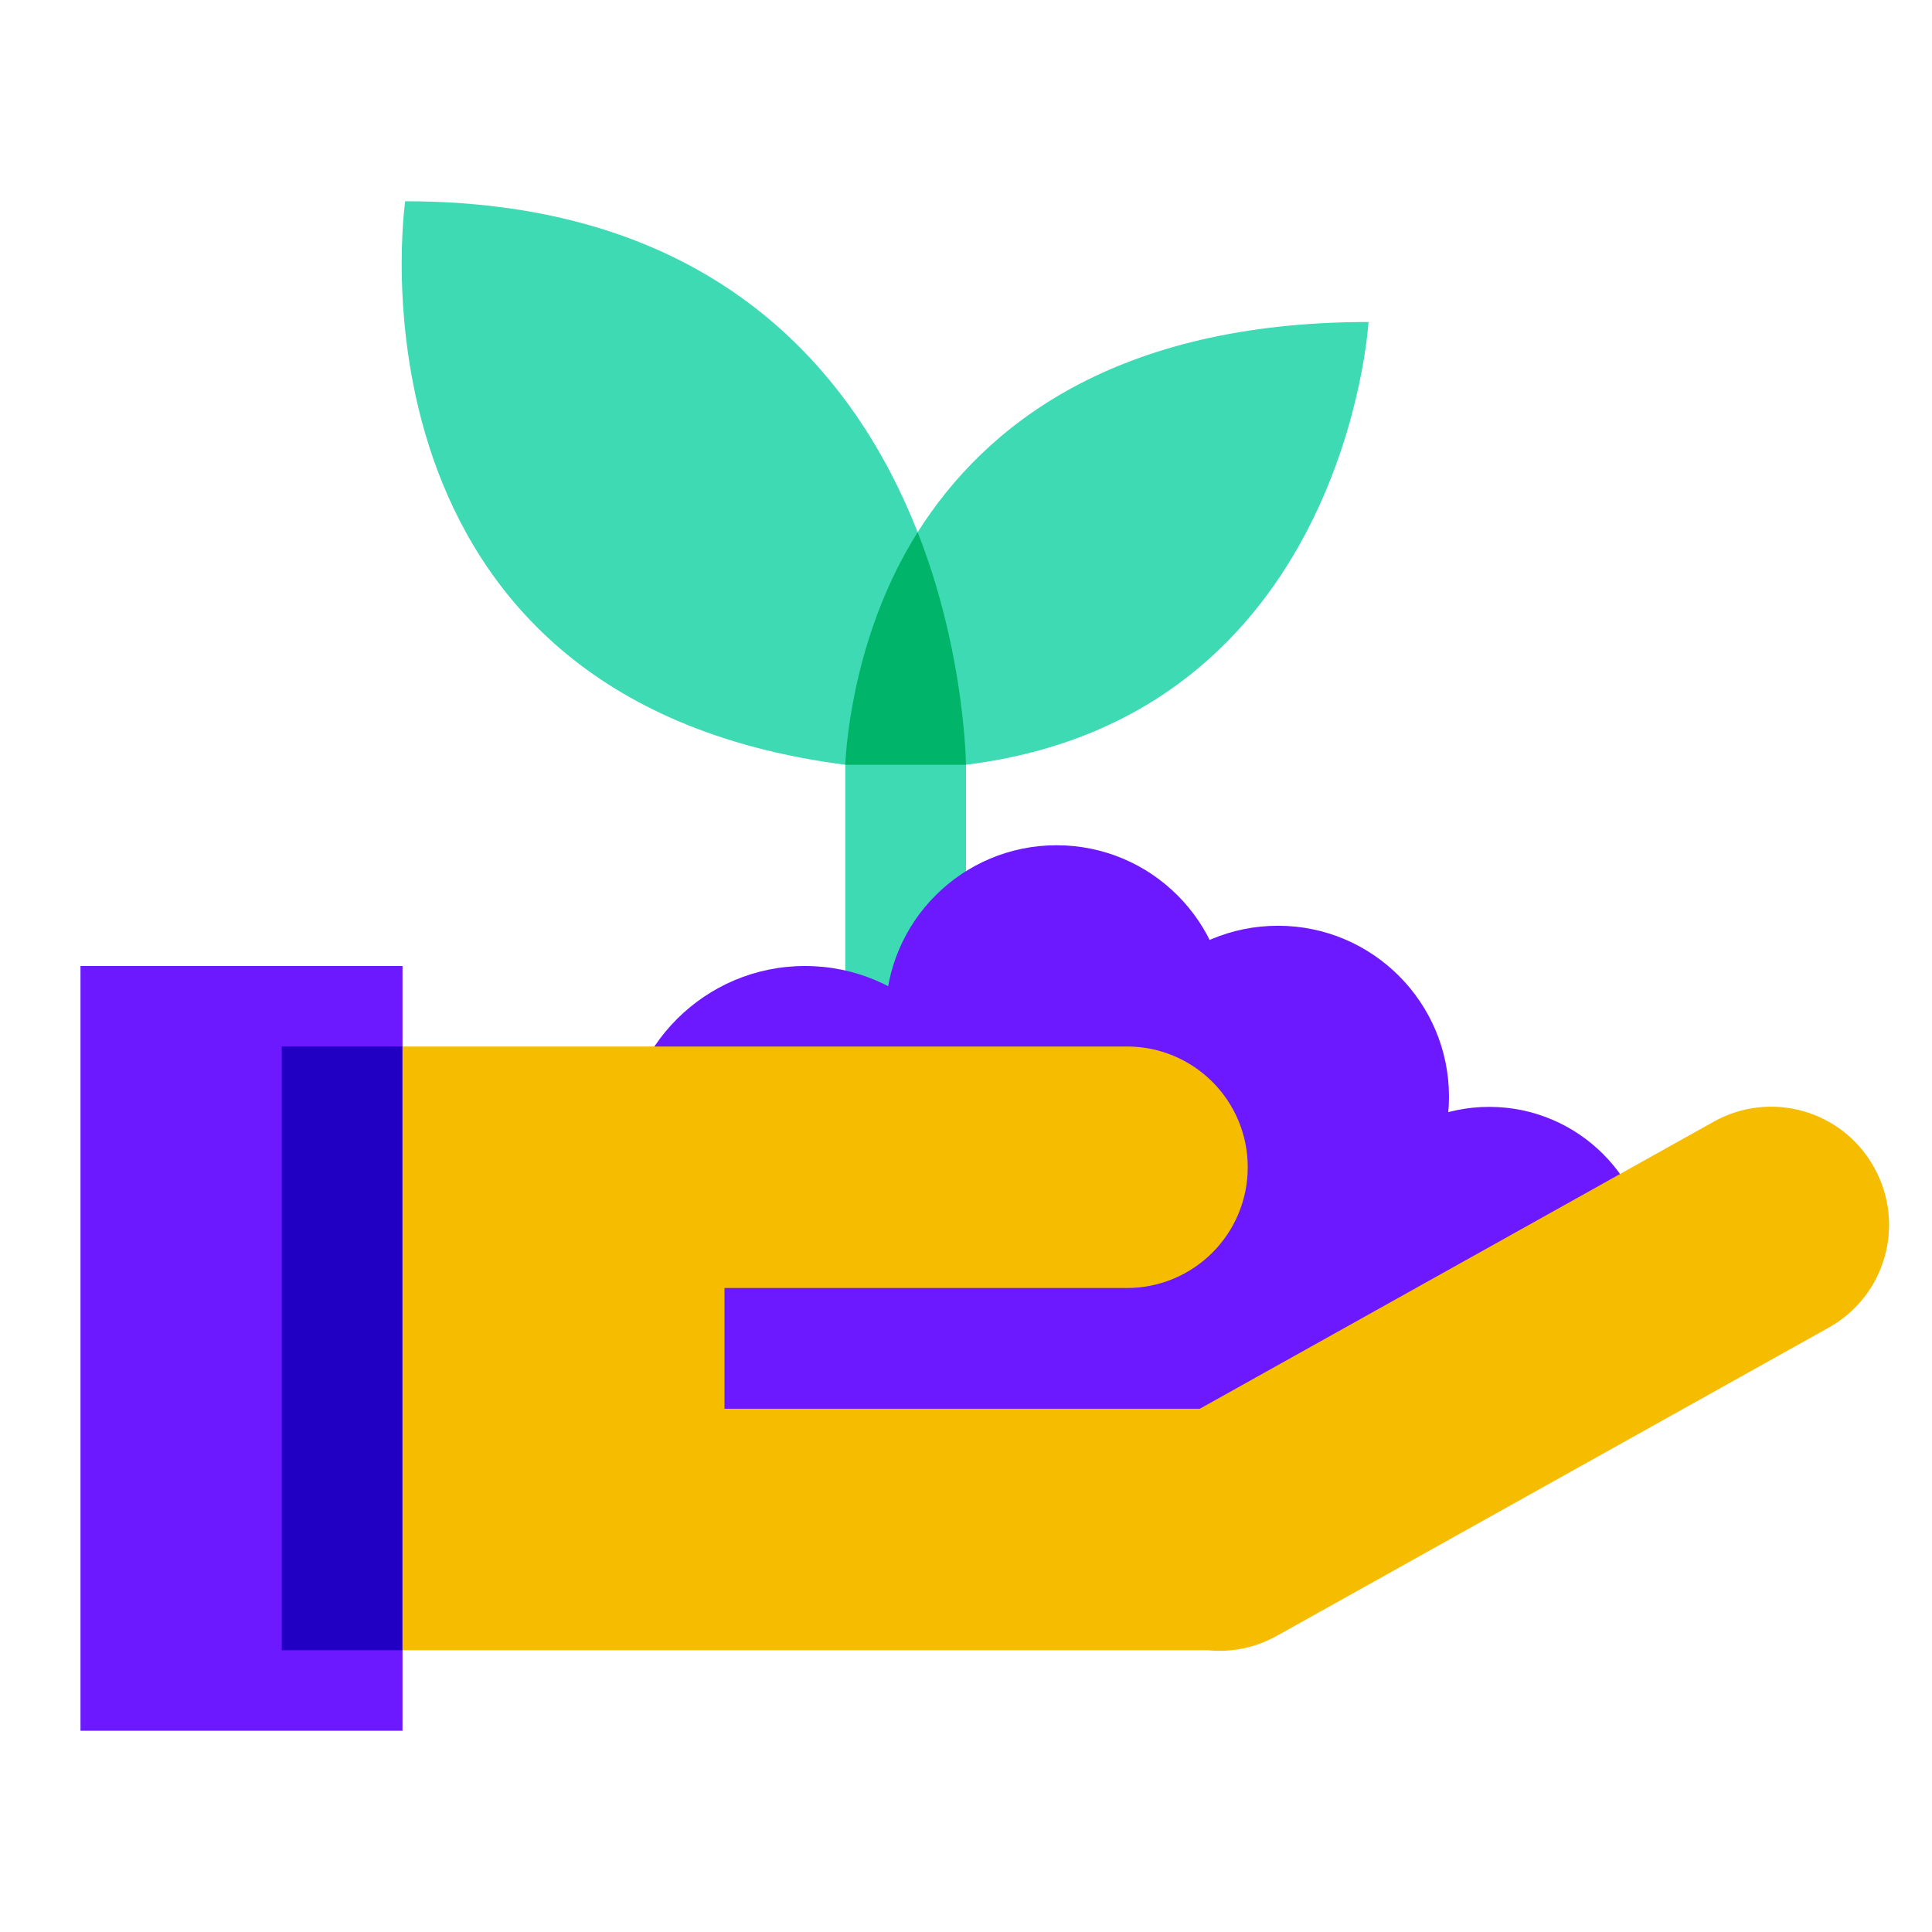 <svg xmlns="http://www.w3.org/2000/svg"  viewBox="0 0 48 48" width="500px" height="500px"><rect width="3" height="15" x="21" y="17" fill="#3ddab4"/><rect width="18.875" height="4.875" x="17.375" y="31.125" fill="#6c19ff"/><circle cx="37" cy="31.5" r="4" fill="#6c19ff"/><circle cx="31.75" cy="27.25" r="4.25" fill="#6c19ff"/><circle cx="26.25" cy="25.25" r="4.25" fill="#6c19ff"/><circle cx="20" cy="28.5" r="4.5" fill="#6c19ff"/><circle cx="30.75" cy="28.625" r="4.75" fill="#6c19ff"/><rect width="8" height="19" x="2" y="24" fill="#6c19ff"/><rect width="3" height="15" x="7" y="26" fill="#2100c4"/><path fill="#f5bc00" d="M46.563,29.007l-0.008-0.014c-0.787-1.409-2.567-1.913-3.976-1.126L29.809,35H18v-3h10 c1.657,0,3-1.343,3-3s-1.343-3-3-3H10v15h20c0.004,0,0.008,0,0.012,0c0.573,0.057,1.168-0.055,1.709-0.357l13.715-7.66 C46.845,32.196,47.349,30.416,46.563,29.007z"/><path fill="#3ddab4" d="M34,8c-6.282,0-9.523,2.569-11.201,5.223C21.283,9.367,17.849,5,10.067,5 c0,0-1.797,12.356,10.933,14l0,0c1,0,3,0,3,0C33.436,17.827,34,8,34,8z"/><path fill="#00b569" d="M24,19c-0.011-0.466-0.121-3.031-1.201-5.777C21.269,15.645,21.033,18.319,21,19H24z"/></svg>
